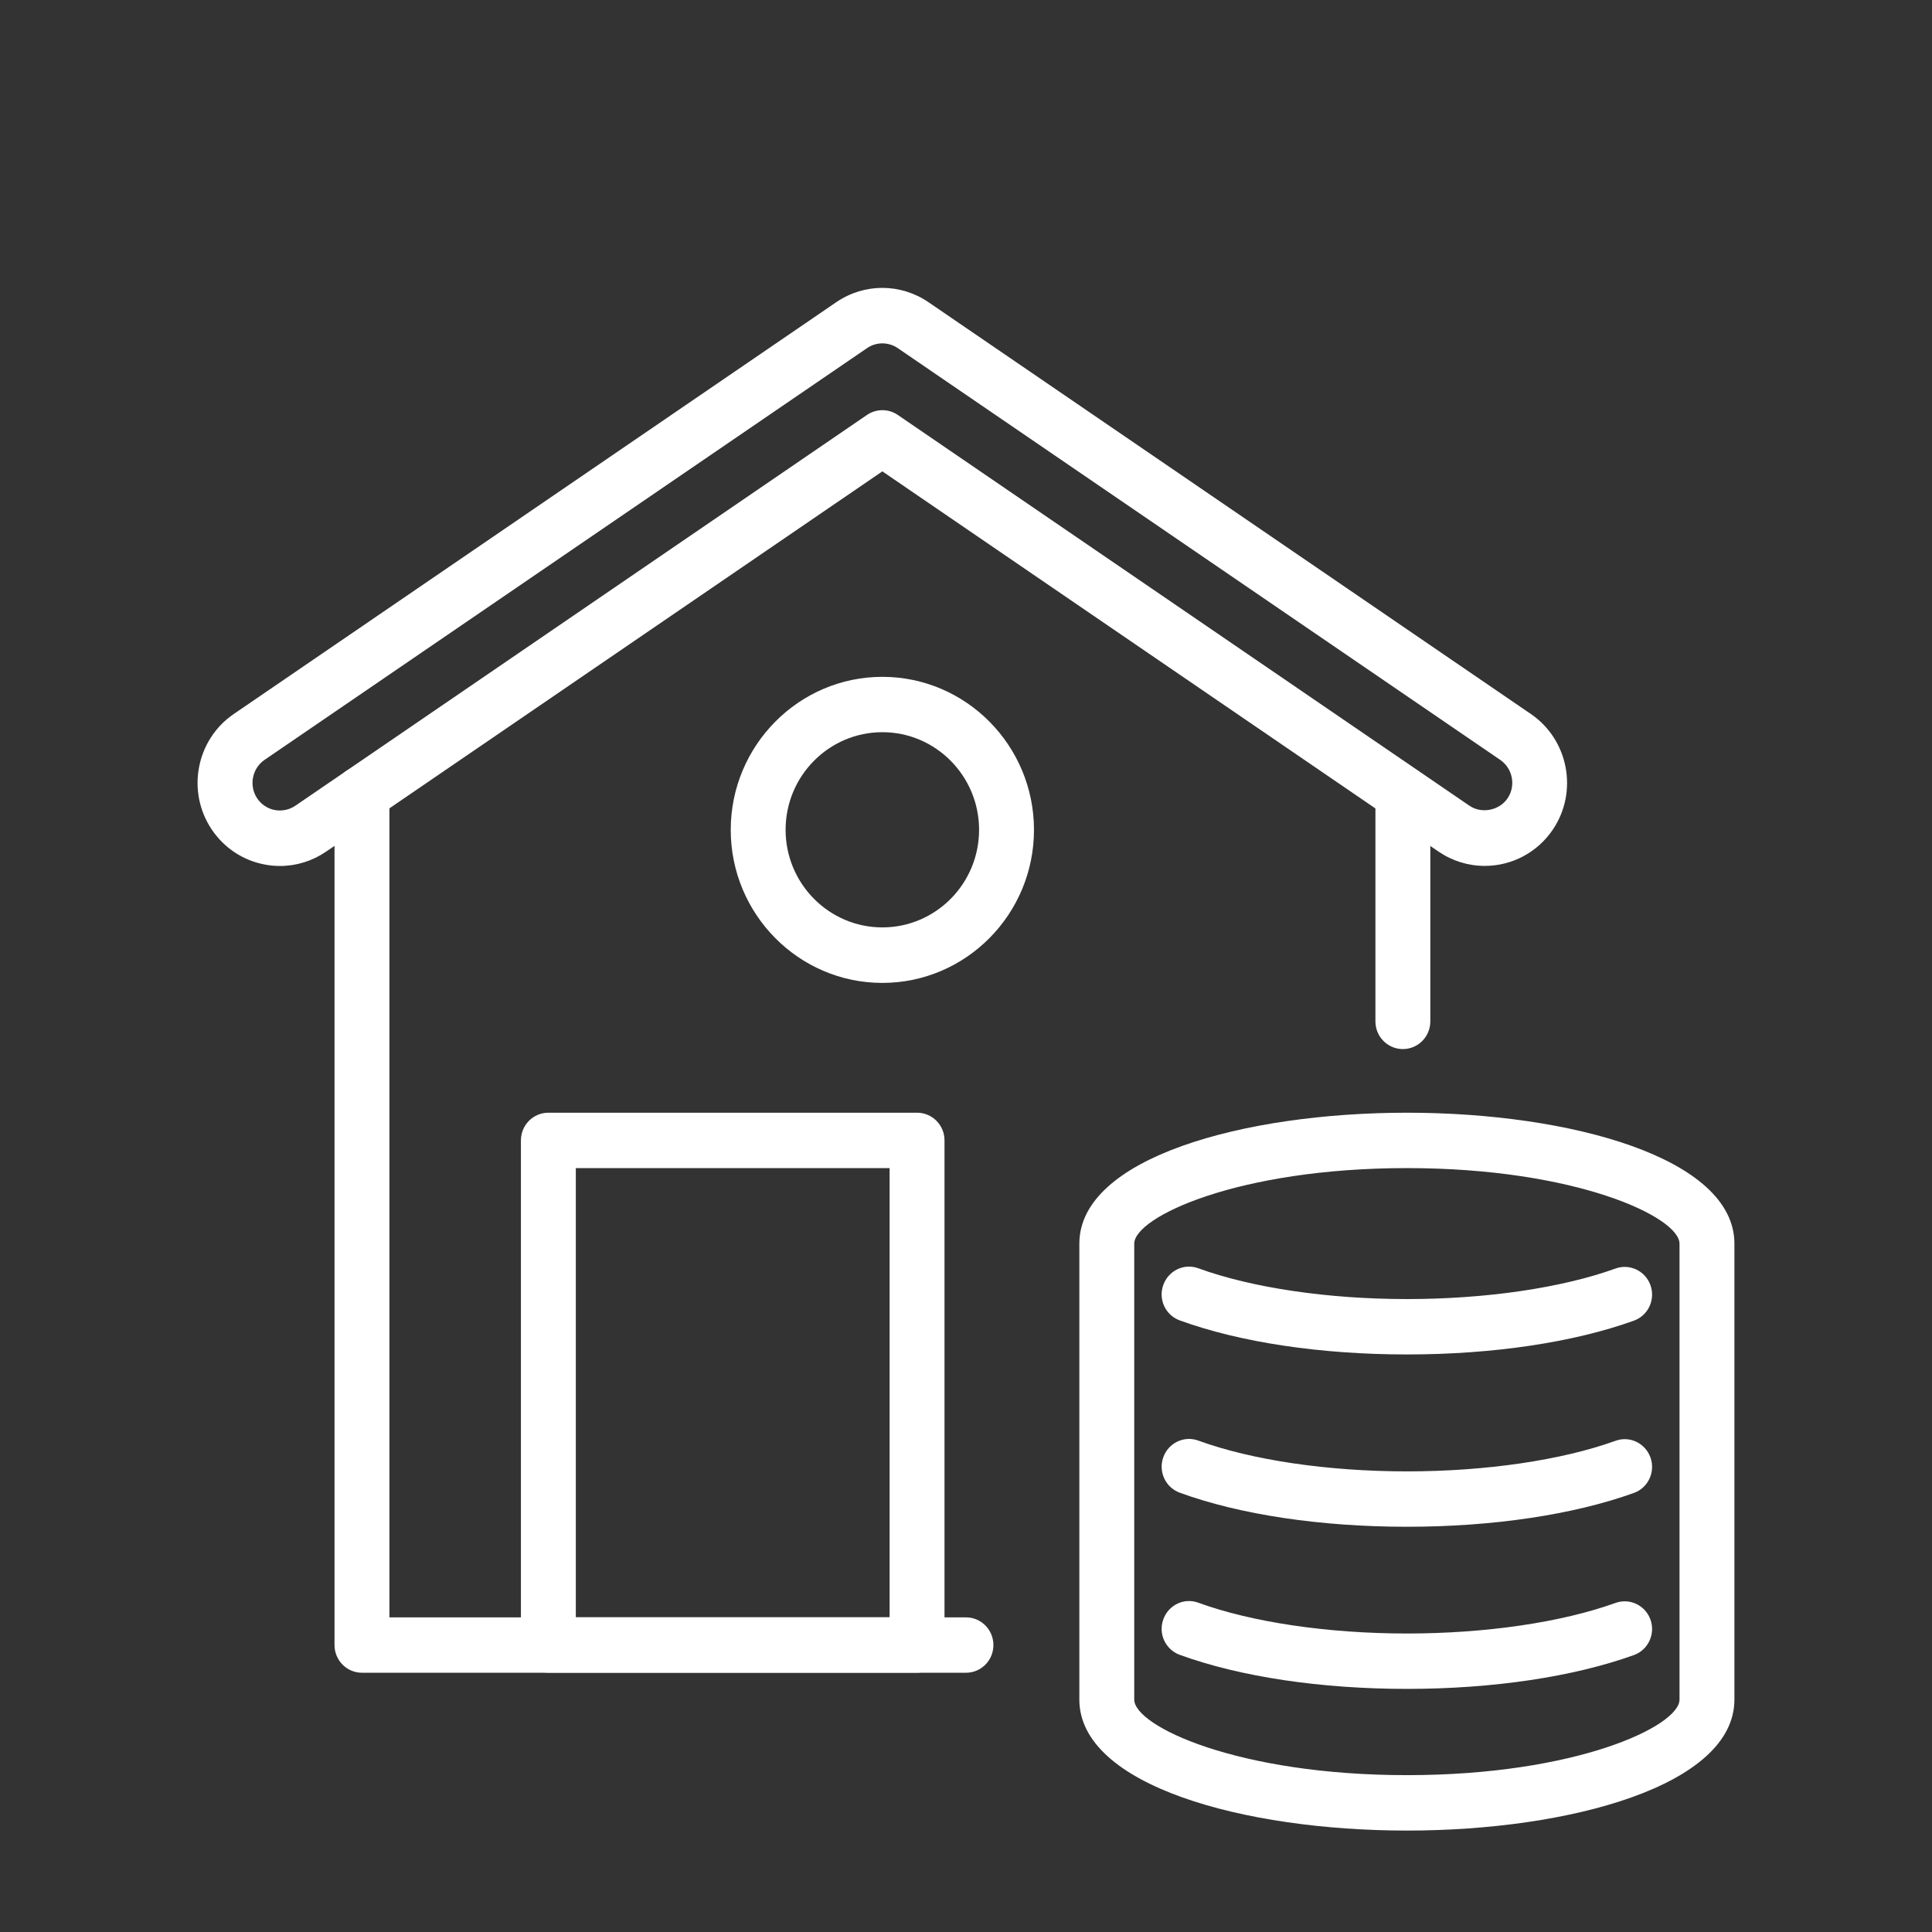 <svg width="48" height="48" viewBox="0 0 48 48" fill="none" xmlns="http://www.w3.org/2000/svg">
<rect x="0" y="0" width="48" height="48" fill="#333333" stroke="none"/>
<path d="M24 41.559H8.993C8.616 41.559 8.311 41.251 8.311 40.871V19.719C8.311 19.339 8.616 19.031 8.993 19.031C9.37 19.031 9.675 19.339 9.675 19.719V40.183H24C24.376 40.183 24.681 40.491 24.681 40.871C24.681 41.251 24.377 41.559 24 41.559Z" fill="white"/>
<path d="M34.854 26.064C34.477 26.064 34.172 25.756 34.172 25.376V19.727C34.172 19.347 34.477 19.039 34.854 19.039C35.231 19.039 35.536 19.347 35.536 19.727V25.376C35.536 25.756 35.231 26.064 34.854 26.064Z" fill="white"/>
<path d="M6.958 21.515C6.828 21.515 6.698 21.503 6.567 21.477C6.032 21.374 5.567 21.064 5.26 20.608C4.627 19.665 4.873 18.379 5.805 17.741L20.775 7.509C21.472 7.033 22.372 7.034 23.069 7.509L38.037 17.741C38.969 18.38 39.215 19.667 38.582 20.608C38.2 21.176 37.568 21.513 36.888 21.513C36.479 21.513 36.083 21.391 35.742 21.159L21.922 11.711L8.101 21.159C7.759 21.392 7.363 21.515 6.958 21.515ZM21.922 8.531C21.789 8.531 21.656 8.57 21.54 8.65L6.572 18.879C6.262 19.093 6.18 19.523 6.39 19.836C6.492 19.987 6.646 20.09 6.826 20.125C7.005 20.157 7.186 20.121 7.338 20.018L21.54 10.309C21.772 10.151 22.073 10.151 22.305 10.309L36.508 20.018C36.809 20.224 37.251 20.137 37.455 19.834C37.667 19.521 37.583 19.091 37.271 18.878L22.304 8.649C22.188 8.57 22.055 8.531 21.922 8.531Z" fill="white"/>
<path d="M34.957 45.48C30.91 45.48 26.816 44.361 26.816 42.225V30.899C26.816 28.763 30.91 27.645 34.957 27.645C39.003 27.645 43.091 28.763 43.091 30.899V42.225C43.091 44.361 39 45.48 34.957 45.48ZM34.957 29.021C30.753 29.021 28.18 30.237 28.18 30.899V42.225C28.18 42.887 30.753 44.103 34.957 44.103C39.16 44.103 41.727 42.887 41.727 42.225V30.899C41.727 30.237 39.157 29.021 34.957 29.021Z" fill="white"/>
<path d="M34.956 37.932C32.81 37.932 30.804 37.631 29.311 37.086C28.956 36.956 28.774 36.561 28.902 36.205C29.029 35.847 29.422 35.661 29.774 35.792C31.104 36.277 32.993 36.556 34.956 36.556C36.908 36.556 38.795 36.28 40.135 35.797C40.489 35.666 40.879 35.855 41.006 36.213C41.132 36.571 40.948 36.965 40.593 37.092C39.091 37.633 37.09 37.932 34.958 37.932L34.956 37.932Z" fill="white"/>
<path d="M34.957 33.651C32.811 33.651 30.806 33.35 29.311 32.805C28.956 32.676 28.772 32.282 28.902 31.924C29.03 31.566 29.42 31.379 29.775 31.511C31.106 31.996 32.995 32.275 34.956 32.275C36.908 32.275 38.795 32 40.135 31.517C40.489 31.387 40.88 31.575 41.006 31.933C41.132 32.291 40.948 32.684 40.593 32.812C39.092 33.352 37.09 33.651 34.958 33.651L34.957 33.651Z" fill="white"/>
<path d="M34.957 41.96C32.811 41.96 30.806 41.659 29.311 41.114C28.956 40.984 28.772 40.59 28.902 40.233C29.03 39.875 29.42 39.687 29.775 39.82C31.106 40.305 32.995 40.584 34.956 40.584C36.908 40.584 38.795 40.308 40.135 39.825C40.489 39.696 40.88 39.883 41.006 40.241C41.132 40.599 40.948 40.993 40.593 41.12C39.092 41.66 37.09 41.96 34.958 41.96L34.957 41.96Z" fill="white"/>
<path d="M22.784 41.557H13.624C13.248 41.557 12.942 41.25 12.942 40.869V28.333C12.942 27.952 13.248 27.645 13.624 27.645H22.784C23.161 27.645 23.466 27.952 23.466 28.333V40.869C23.466 41.25 23.161 41.557 22.784 41.557ZM14.306 40.181H22.102V29.021H14.306V40.181Z" fill="white"/>
<path d="M21.922 24.42C19.844 24.42 18.155 22.713 18.155 20.618C18.155 18.523 19.846 16.816 21.922 16.816C24 16.816 25.689 18.523 25.689 20.618C25.689 22.715 23.998 24.42 21.922 24.42ZM21.922 18.191C20.596 18.191 19.518 19.279 19.518 20.616C19.518 21.954 20.597 23.041 21.922 23.041C23.248 23.041 24.325 21.954 24.325 20.616C24.325 19.278 23.246 18.191 21.922 18.191Z" fill="white"/>
</svg>
